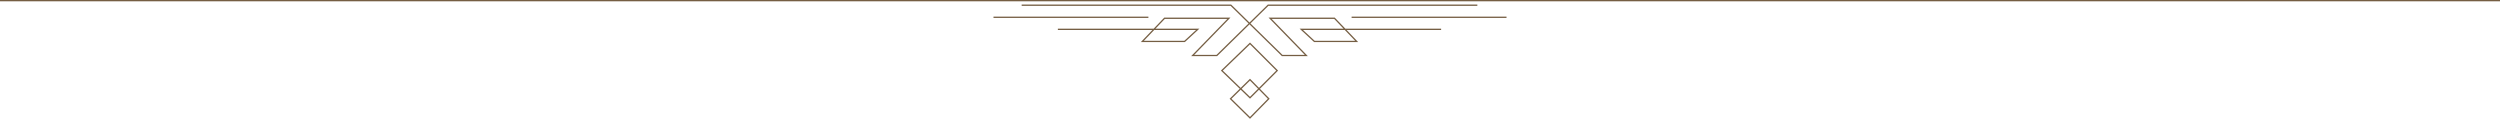 <svg width="1920" height="92" viewBox="0 0 1920 92" fill="none" xmlns="http://www.w3.org/2000/svg">
<rect width="1920" height="1" fill="#755E43"/>
<path d="M784.631 4H945.322L984.722 42.627H1003.26L975.451 14.043H1024.89L1041.89 31.812H1009.44L999.4 22.541H1106.78" stroke="#755E43"/>
<path d="M1134.6 4H973.906L934.506 42.627H915.965L943.776 14.043H894.333L877.337 31.812H909.784L919.827 22.541H812.443" stroke="#755E43"/>
<path d="M1038.03 13.271H1157" stroke="#755E43"/>
<path d="M763 13.271H881.973" stroke="#755E43"/>
<path d="M938.369 54.216L960 33.357L980.859 54.216L960 75.075L938.369 54.216Z" stroke="#755E43"/>
<path d="M945.05 75.847L959.995 61.169L974.407 75.847L959.995 90.525L945.05 75.847Z" stroke="#755E43"/>
</svg>

